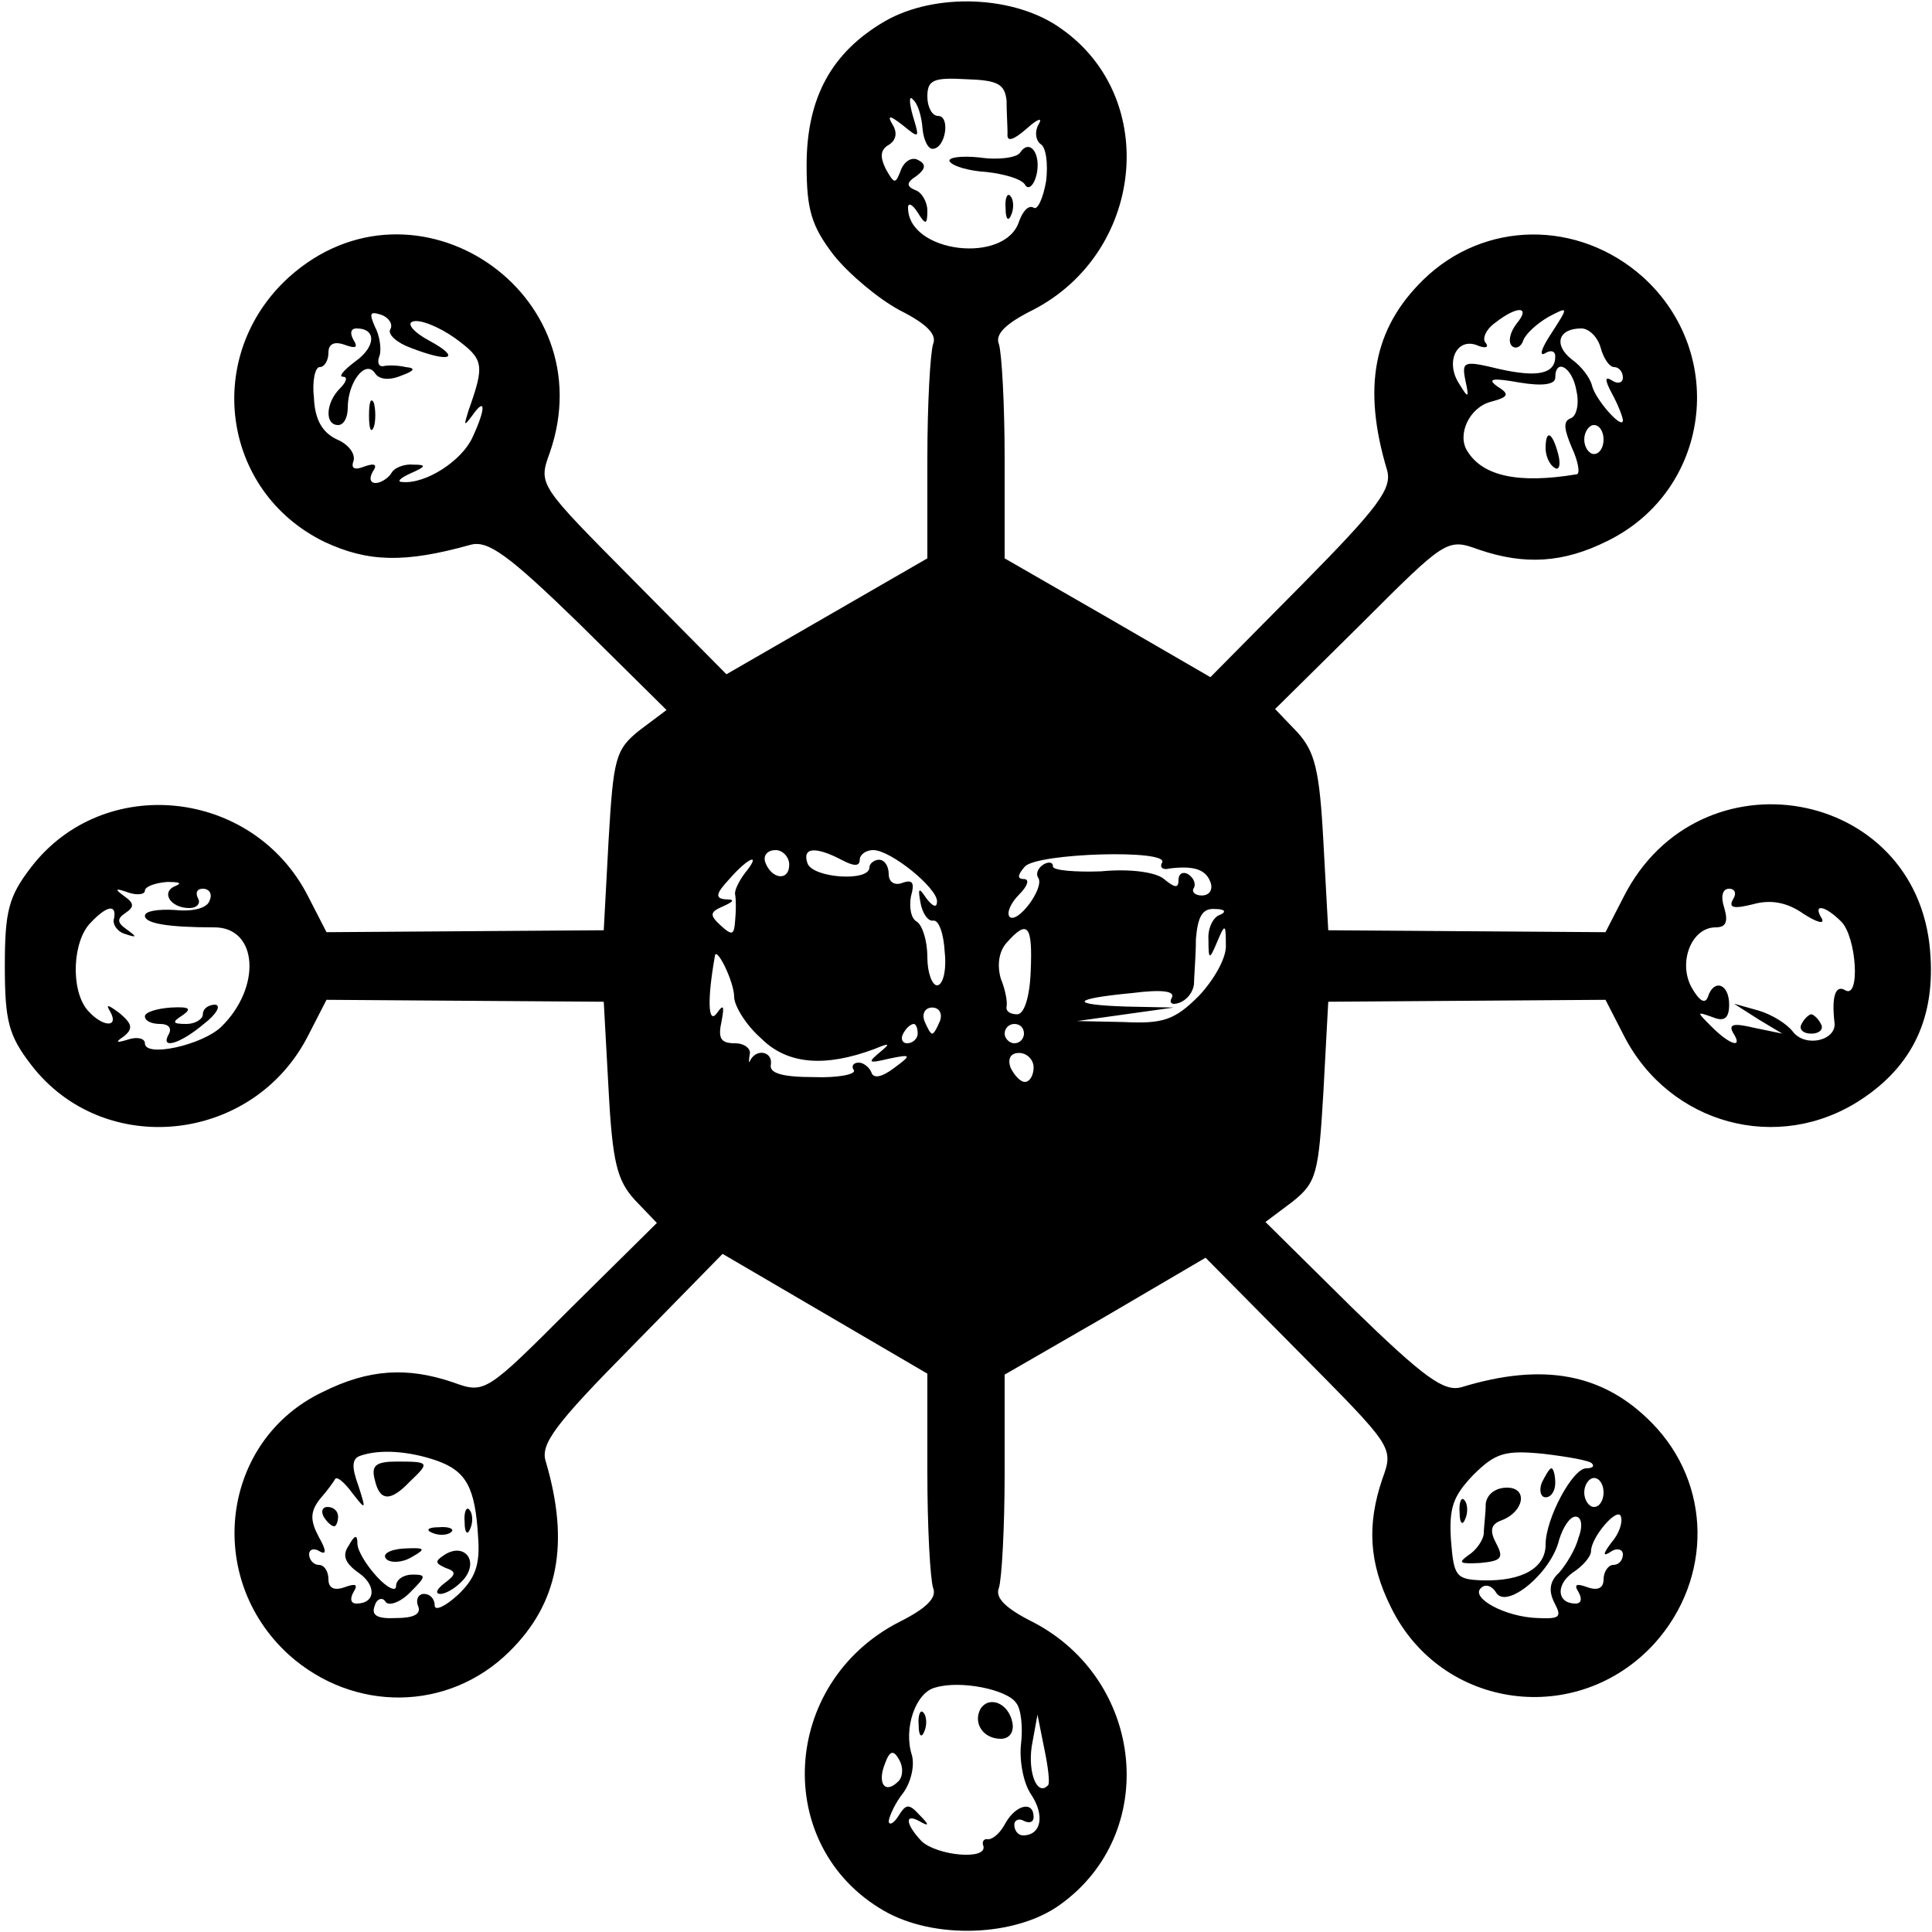 <?xml version="1.0" standalone="no"?>
<!DOCTYPE svg PUBLIC "-//W3C//DTD SVG 20010904//EN"
 "http://www.w3.org/TR/2001/REC-SVG-20010904/DTD/svg10.dtd">
<svg version="1.0" xmlns="http://www.w3.org/2000/svg"
 width="200pt" height="200pt" viewBox="0 0 200 200"
 preserveAspectRatio="xMidYMid meet">
<g transform="translate(0,200) scale(0.1,-0.1)"
fill="#000000" stroke="none">
<path d="M916 1978 c-55 -32 -81 -79 -81 -149 0 -46 5 -63 28 -93 16 -20 46
-45 68 -57 28 -14 39 -25 35 -35 -3 -9 -6 -62 -6 -119 l0 -103 -104 -60 -104
-60 -97 98 c-97 98 -98 98 -86 131 58 166 -140 299 -270 182 -89 -81 -70 -222
37 -274 45 -21 83 -22 151 -3 18 5 39 -10 113 -82 l90 -89 -28 -21 c-25 -20
-27 -29 -32 -114 l-5 -93 -144 -1 -143 -1 -19 37 c-57 112 -212 128 -287 30
-23 -30 -27 -45 -27 -102 0 -57 4 -72 27 -102 75 -98 230 -82 287 30 l19 37
143 -1 144 -1 5 -91 c4 -76 9 -94 27 -114 l23 -24 -89 -88 c-88 -88 -89 -89
-122 -77 -47 16 -87 14 -135 -10 -105 -50 -123 -192 -35 -272 67 -60 165 -59
228 3 51 50 63 112 38 197 -6 18 10 39 88 118 l95 97 106 -62 106 -62 0 -103
c0 -57 3 -110 6 -119 4 -10 -7 -21 -35 -35 -123 -63 -132 -232 -16 -299 52
-30 136 -27 182 6 104 74 88 233 -28 293 -28 14 -39 25 -35 35 3 9 6 62 6 119
l0 102 104 60 104 61 97 -98 c97 -98 98 -98 86 -131 -16 -47 -14 -87 9 -133
52 -106 193 -125 273 -37 60 67 59 165 -3 228 -50 51 -112 63 -197 37 -18 -5
-38 9 -113 82 l-90 89 28 21 c25 20 27 29 32 114 l5 93 144 1 143 1 19 -37
c47 -92 160 -123 246 -66 53 35 77 85 71 154 -14 169 -239 209 -317 56 l-19
-37 -143 1 -144 1 -5 91 c-4 76 -9 94 -27 114 l-23 24 89 88 c88 88 89 89 122
77 47 -16 87 -14 133 9 106 52 125 193 37 273 -67 60 -165 59 -228 -3 -51 -50
-63 -111 -37 -197 5 -19 -9 -38 -88 -118 l-95 -96 -107 62 -106 61 0 103 c0
57 -3 110 -6 119 -4 10 7 21 35 35 115 59 132 219 30 291 -48 35 -131 38 -183
8z m126 -82 c0 -12 1 -27 1 -34 -1 -9 5 -8 20 5 11 10 17 12 12 4 -4 -7 -3
-16 2 -20 6 -3 8 -21 6 -38 -3 -18 -9 -31 -13 -28 -5 3 -11 -3 -15 -14 -14
-45 -115 -33 -115 14 0 6 5 3 10 -5 8 -13 10 -13 10 2 0 9 -6 19 -12 21 -10 4
-10 8 1 15 9 7 10 12 2 16 -6 4 -14 0 -18 -9 -6 -16 -7 -16 -16 0 -6 12 -6 20
3 25 8 5 9 13 4 21 -6 10 -3 10 11 -1 17 -14 17 -13 10 10 -4 14 -4 22 0 17 5
-4 9 -17 10 -30 1 -12 6 -22 11 -21 13 1 18 34 5 34 -6 0 -11 9 -11 20 0 17 6
20 40 18 33 -1 40 -5 42 -22z m-638 -237 c-3 -5 7 -14 21 -19 41 -16 53 -11
20 7 -17 9 -24 18 -18 20 7 3 27 -5 44 -17 30 -22 31 -27 14 -75 -5 -16 -5
-17 4 -5 14 20 14 7 0 -23 -11 -24 -48 -48 -72 -46 -7 0 -3 4 8 9 16 7 17 9 3
9 -9 1 -20 -3 -23 -9 -3 -5 -11 -10 -16 -10 -6 0 -7 5 -3 12 5 7 2 9 -9 5 -10
-4 -14 -2 -11 6 2 7 -5 17 -17 22 -15 7 -23 20 -24 43 -2 17 1 32 6 32 5 0 9
7 9 15 0 9 6 12 17 8 11 -4 14 -3 9 5 -4 7 -3 12 3 12 21 0 20 -19 -1 -34 -12
-9 -18 -16 -13 -16 5 0 4 -5 -3 -12 -15 -15 -16 -38 -2 -38 6 0 10 8 10 18 0
26 18 50 28 36 4 -7 15 -8 27 -3 14 5 16 8 5 9 -8 2 -19 2 -23 1 -5 -1 -7 4
-4 11 2 7 0 21 -5 30 -6 14 -5 16 7 12 8 -3 12 -10 9 -15z m1166 6 c-7 -9 -9
-19 -5 -23 4 -4 10 -1 12 6 3 7 14 17 26 24 21 11 21 11 3 -17 -10 -15 -13
-24 -7 -21 6 4 11 3 11 -3 0 -18 -18 -22 -58 -13 -37 9 -39 8 -35 -12 4 -18 3
-19 -6 -4 -15 22 -4 48 17 41 9 -4 14 -3 10 2 -4 4 0 14 10 21 23 18 37 17 22
-1z m87 -25 c3 -11 9 -20 14 -20 5 0 9 -5 9 -11 0 -5 -5 -7 -11 -3 -8 5 -8 1
0 -14 6 -11 11 -24 11 -27 0 -11 -29 22 -32 36 -2 8 -11 20 -21 27 -19 15 -14
32 10 32 8 0 17 -9 20 -20z m-25 -45 c3 -13 0 -26 -6 -28 -8 -3 -7 -11 1 -30
7 -15 9 -28 5 -28 -60 -10 -97 -2 -113 24 -11 17 2 45 24 51 19 5 20 8 7 16
-11 8 -5 9 23 4 24 -4 37 -2 37 5 0 21 18 11 22 -14z m28 -50 c0 -8 -4 -15
-10 -15 -5 0 -10 7 -10 15 0 8 5 15 10 15 6 0 10 -7 10 -15z m-843 -440 c0
-18 -19 -15 -25 3 -2 7 3 12 11 12 7 0 14 -7 14 -15z m54 5 c13 -7 19 -7 19 0
0 5 6 10 14 10 18 0 66 -39 66 -53 0 -7 -4 -6 -11 3 -8 12 -9 11 -6 -5 2 -11
8 -19 13 -18 6 1 11 -14 12 -33 2 -19 -2 -34 -8 -34 -5 0 -10 13 -10 29 0 17
-5 33 -11 37 -6 3 -8 15 -6 26 4 14 2 18 -9 14 -8 -3 -14 1 -14 9 0 8 -4 15
-10 15 -5 0 -10 -4 -10 -8 0 -15 -58 -11 -64 4 -6 17 8 18 35 4z m332 -3 c-3
-5 1 -8 8 -6 25 3 37 -1 42 -14 3 -8 -1 -14 -9 -14 -7 0 -11 4 -8 8 2 4 0 10
-6 14 -5 3 -10 1 -10 -6 0 -9 -4 -8 -15 1 -8 7 -35 11 -65 8 -27 -1 -50 1 -50
5 0 5 -5 5 -10 2 -6 -4 -8 -10 -5 -14 6 -11 -22 -48 -30 -40 -3 4 1 14 10 23
9 9 11 16 5 16 -7 0 -7 4 1 13 13 14 150 18 142 4z m-432 -11 c-6 -8 -11 -18
-10 -22 1 -5 1 -17 0 -27 -1 -15 -3 -16 -15 -5 -12 11 -11 14 3 20 11 5 12 7
2 7 -11 1 -10 6 4 21 20 23 34 28 16 6z m-589 -13 c-16 -6 -6 -23 14 -23 8 0
12 5 9 10 -3 6 -1 10 5 10 7 0 10 -6 7 -12 -2 -8 -17 -12 -36 -10 -17 1 -31
-1 -31 -6 0 -8 24 -12 72 -12 45 0 49 -62 7 -103 -20 -19 -79 -32 -79 -17 0 5
-8 7 -17 4 -13 -4 -14 -3 -5 3 10 8 9 13 -4 24 -12 9 -15 10 -10 2 10 -18 -9
-16 -24 2 -17 21 -15 71 4 90 17 18 27 19 24 4 -2 -6 4 -14 12 -16 12 -4 12
-3 1 5 -10 7 -10 11 -1 17 9 6 9 10 -1 17 -11 8 -10 9 4 4 9 -3 17 -2 17 2 0
4 10 8 23 9 12 0 16 -1 9 -4z m1612 -14 c-5 -9 1 -10 21 -5 18 5 35 2 52 -10
14 -9 22 -11 19 -5 -10 16 3 14 20 -3 16 -16 20 -81 4 -71 -10 6 -14 -7 -11
-33 3 -19 -30 -27 -43 -10 -6 8 -22 18 -36 22 l-25 7 25 -16 25 -15 -29 6
c-21 5 -27 4 -22 -5 11 -17 -3 -13 -22 6 -16 16 -16 16 1 10 12 -5 17 -1 17
13 0 22 -16 27 -22 8 -3 -8 -9 -4 -17 10 -14 26 0 62 25 62 11 0 13 6 9 20 -4
12 -2 20 5 20 6 0 8 -5 4 -11z m-531 -16 c-7 -2 -13 -14 -12 -26 0 -21 1 -21
9 -2 8 19 9 19 9 -3 1 -13 -12 -36 -28 -53 -25 -25 -37 -29 -78 -27 l-48 1 50
7 50 7 -49 1 c-60 2 -57 8 6 14 31 4 45 2 41 -5 -3 -5 0 -8 8 -5 8 3 14 11 15
19 0 8 2 29 2 47 2 24 7 32 20 31 10 0 12 -3 5 -6z m-196 -58 c-1 -28 -7 -45
-14 -45 -7 0 -12 3 -11 8 1 4 -1 17 -6 29 -4 14 -2 28 6 37 22 25 27 18 25
-29z m-307 -27 c0 -9 12 -29 28 -43 27 -27 66 -30 117 -11 17 7 17 6 5 -4 -12
-10 -11 -11 10 -6 24 5 24 4 5 -10 -12 -9 -21 -11 -23 -4 -2 5 -8 10 -13 10
-6 0 -8 -4 -5 -8 2 -4 -16 -8 -42 -7 -32 0 -46 4 -44 13 2 13 -14 17 -21 5 -2
-5 -2 -2 -1 5 2 6 -5 12 -15 12 -15 0 -18 5 -14 23 3 16 2 18 -5 8 -9 -12 -10
14 -2 59 1 12 20 -26 20 -42z m213 -25 c-3 -7 -6 -13 -8 -13 -2 0 -5 6 -8 13
-3 8 1 14 8 14 7 0 11 -6 8 -14z m-23 -13 c0 -5 -5 -10 -11 -10 -5 0 -7 5 -4
10 3 6 8 10 11 10 2 0 4 -4 4 -10z m110 0 c0 -5 -4 -10 -10 -10 -5 0 -10 5
-10 10 0 6 5 10 10 10 6 0 10 -4 10 -10z m10 -35 c0 -8 -4 -15 -9 -15 -5 0
-11 7 -15 15 -3 9 0 15 9 15 8 0 15 -7 15 -15z m-618 -407 c31 -11 40 -28 43
-80 2 -28 -3 -42 -21 -59 -13 -12 -24 -17 -24 -11 0 7 -5 12 -11 12 -6 0 -9
-6 -6 -13 3 -8 -5 -12 -23 -12 -20 -1 -26 3 -22 13 2 7 8 9 11 4 3 -5 15 -1
25 9 17 17 18 19 3 19 -9 0 -17 -5 -17 -12 0 -6 -9 -2 -20 10 -11 12 -20 27
-20 34 0 10 -3 9 -9 -2 -7 -10 -4 -18 10 -28 19 -13 18 -32 -2 -32 -6 0 -7 5
-3 12 5 8 2 9 -9 5 -11 -4 -17 -1 -17 8 0 8 -4 15 -10 15 -5 0 -10 5 -10 11 0
5 5 7 11 3 7 -4 7 1 -1 15 -9 17 -9 26 1 39 8 9 15 19 16 21 2 3 10 -4 18 -15
14 -18 14 -17 6 8 -7 19 -7 28 2 31 20 7 50 5 79 -5z m1196 -3 c3 -3 0 -5 -6
-5 -14 0 -42 -52 -42 -79 0 -24 -24 -38 -65 -37 -28 1 -30 4 -33 42 -2 33 2
45 23 67 23 23 33 26 73 22 25 -3 48 -7 50 -10z m12 -30 c0 -8 -4 -15 -10 -15
-5 0 -10 7 -10 15 0 8 5 15 10 15 6 0 10 -7 10 -15z m8 -52 c-9 -12 -9 -15 0
-9 6 4 12 2 12 -3 0 -6 -4 -11 -10 -11 -5 0 -10 -7 -10 -15 0 -9 -6 -12 -17
-8 -11 4 -14 3 -9 -5 4 -7 3 -12 -3 -12 -19 0 -21 19 -3 32 11 7 19 17 19 22
0 15 28 47 31 36 2 -6 -2 -18 -10 -27z m-34 5 c-3 -12 -13 -28 -20 -36 -10 -9
-11 -19 -5 -31 8 -15 6 -17 -17 -16 -34 1 -70 21 -59 31 5 5 12 2 16 -5 11
-17 57 21 65 55 4 13 11 24 17 24 6 0 8 -9 3 -22z m-582 -171 c5 -6 7 -25 5
-42 -2 -16 2 -40 10 -52 15 -22 11 -43 -8 -43 -5 0 -9 5 -9 11 0 5 5 7 10 4 6
-3 10 -1 10 4 0 17 -18 13 -29 -6 -5 -10 -13 -17 -18 -17 -4 1 -7 -2 -5 -7 4
-15 -48 -10 -64 5 -17 18 -18 30 -1 20 9 -5 9 -3 -1 7 -11 12 -14 12 -22 -1
-5 -8 -10 -10 -10 -5 1 6 7 19 15 29 8 11 12 28 9 39 -9 28 4 65 24 70 26 8
75 -2 84 -16z m33 -85 c-11 -12 -21 12 -17 40 l6 33 7 -35 c4 -19 6 -36 4 -38z
m-155 4 c-14 -14 -22 -2 -14 18 5 14 9 15 15 4 4 -7 4 -17 -1 -22z"/>
<path d="M1056 1842 c-3 -5 -22 -8 -42 -5 -19 2 -33 0 -31 -4 3 -5 20 -10 38
-11 18 -2 36 -7 40 -13 3 -6 9 -2 12 10 5 22 -7 38 -17 23z"/>
<path d="M1041 1784 c0 -11 3 -14 6 -6 3 7 2 16 -1 19 -3 4 -6 -2 -5 -13z"/>
<path d="M382 1570 c0 -14 2 -19 5 -12 2 6 2 18 0 25 -3 6 -5 1 -5 -13z"/>
<path d="M1600 1536 c0 -8 4 -17 9 -20 5 -4 7 3 4 14 -6 23 -13 26 -13 6z"/>
<path d="M150 948 c0 -5 7 -8 16 -8 8 0 12 -4 9 -10 -10 -17 11 -11 36 10 13
10 18 19 12 20 -7 0 -13 -4 -13 -10 0 -5 -8 -10 -17 -10 -15 0 -15 2 -4 9 10
7 7 9 -12 8 -15 -1 -27 -5 -27 -9z"/>
<path d="M1865 940 c-3 -5 1 -10 10 -10 9 0 13 5 10 10 -3 6 -8 10 -10 10 -2
0 -7 -4 -10 -10z"/>
<path d="M388 468 c5 -22 16 -23 36 -2 21 20 21 21 -13 21 -22 0 -27 -4 -23
-19z"/>
<path d="M335 430 c3 -5 8 -10 11 -10 2 0 4 5 4 10 0 6 -5 10 -11 10 -5 0 -7
-4 -4 -10z"/>
<path d="M481 424 c0 -11 3 -14 6 -6 3 7 2 16 -1 19 -3 4 -6 -2 -5 -13z"/>
<path d="M448 413 c7 -3 16 -2 19 1 4 3 -2 6 -13 5 -11 0 -14 -3 -6 -6z"/>
<path d="M400 386 c4 -4 16 -4 26 2 16 9 14 10 -8 9 -15 -1 -23 -6 -18 -11z"/>
<path d="M461 391 c-11 -7 -11 -9 0 -14 12 -4 11 -7 -1 -16 -8 -6 -10 -11 -4
-11 6 0 17 7 24 15 16 19 1 38 -19 26z"/>
<path d="M1596 465 c-3 -8 -1 -15 4 -15 6 0 10 7 10 15 0 8 -2 15 -4 15 -2 0
-6 -7 -10 -15z"/>
<path d="M1538 443 c0 -10 -2 -24 -2 -31 -1 -7 -8 -17 -16 -22 -11 -8 -9 -9
12 -8 22 2 25 5 17 20 -7 13 -6 20 5 24 24 9 28 34 6 34 -12 0 -21 -7 -22 -17z"/>
<path d="M1511 434 c0 -11 3 -14 6 -6 3 7 2 16 -1 19 -3 4 -6 -2 -5 -13z"/>
<path d="M1015 231 c-8 -15 3 -31 21 -31 9 0 14 7 12 17 -4 20 -24 28 -33 14z"/>
<path d="M951 214 c0 -11 3 -14 6 -6 3 7 2 16 -1 19 -3 4 -6 -2 -5 -13z"/>
</g>
</svg>
